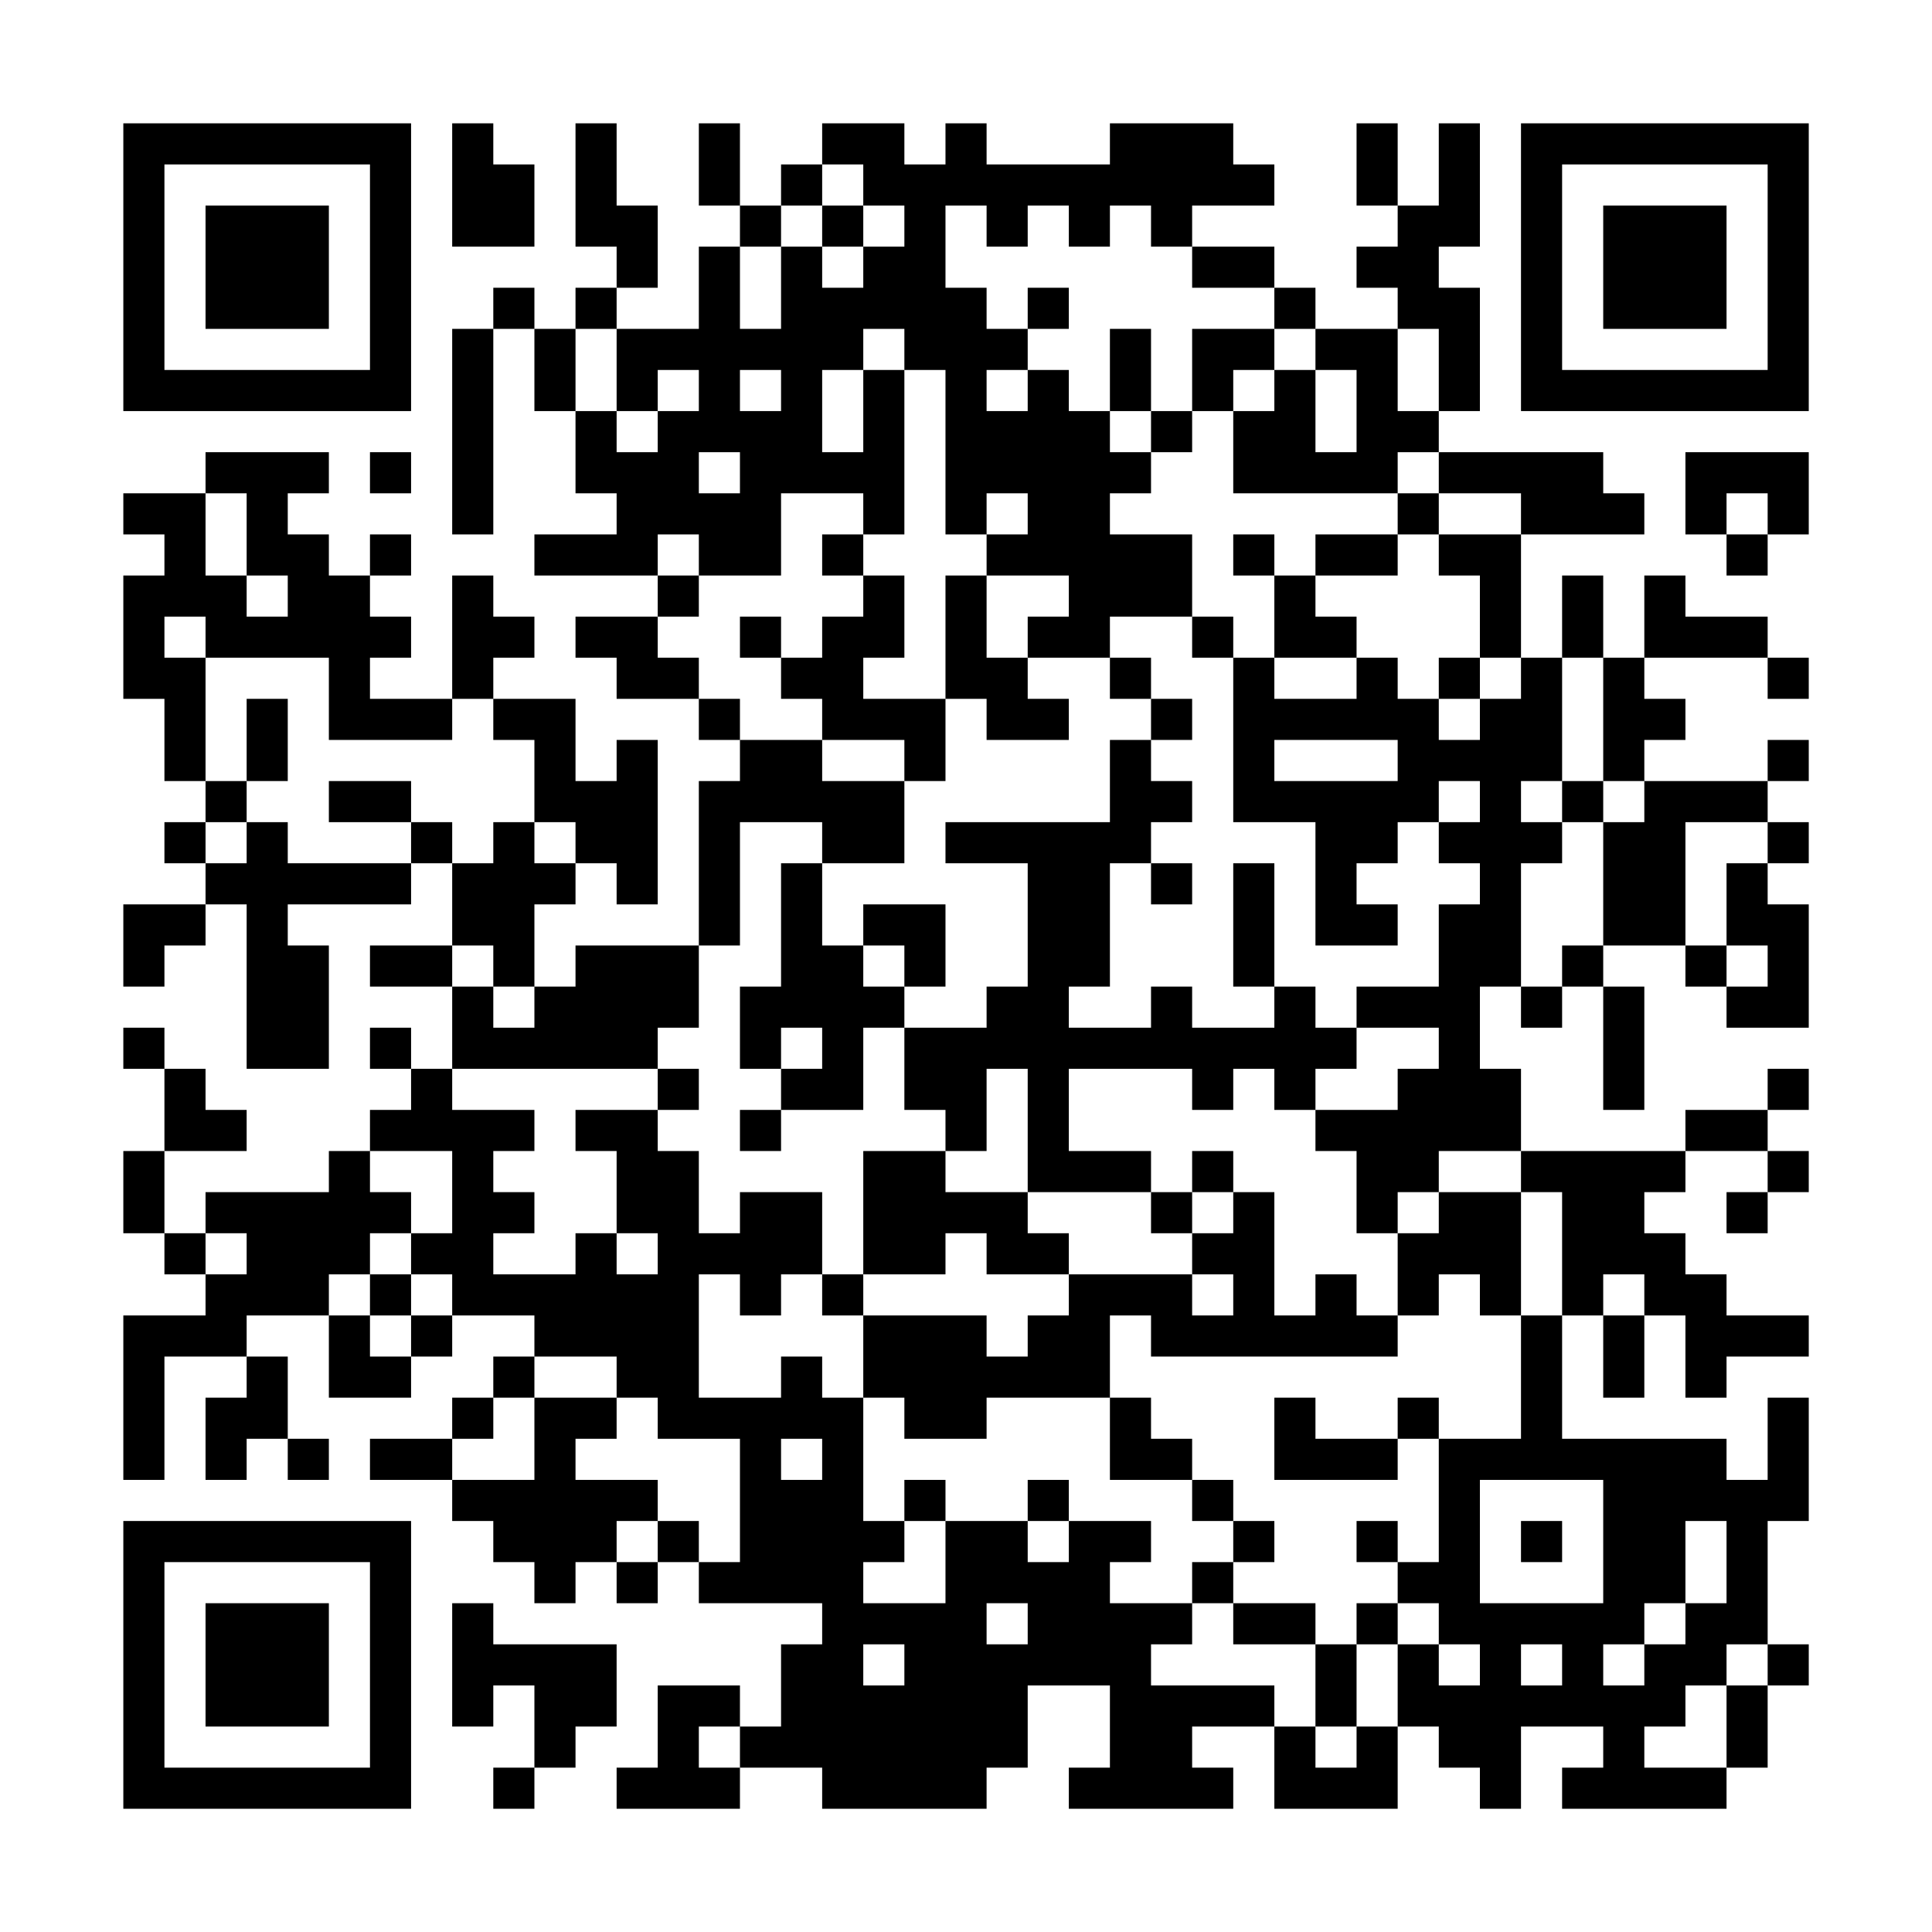 <?xml version="1.0" encoding="UTF-8"?>
<svg xmlns="http://www.w3.org/2000/svg" version="1.1" width="400" height="400" viewBox="0 0 400 400"><rect x="0" y="0" width="400" height="400" fill="#ffffff"/><g transform="scale(8.511)"><g transform="translate(3,3)"><path fill-rule="evenodd" d="M8 0L8 3L10 3L10 1L9 1L9 0ZM11 0L11 3L12 3L12 4L11 4L11 5L10 5L10 4L9 4L9 5L8 5L8 10L9 10L9 5L10 5L10 7L11 7L11 9L12 9L12 10L10 10L10 11L13 11L13 12L11 12L11 13L12 13L12 14L14 14L14 15L15 15L15 16L14 16L14 20L11 20L11 21L10 21L10 19L11 19L11 18L12 18L12 19L13 19L13 15L12 15L12 16L11 16L11 14L9 14L9 13L10 13L10 12L9 12L9 11L8 11L8 14L6 14L6 13L7 13L7 12L6 12L6 11L7 11L7 10L6 10L6 11L5 11L5 10L4 10L4 9L5 9L5 8L2 8L2 9L0 9L0 10L1 10L1 11L0 11L0 14L1 14L1 16L2 16L2 17L1 17L1 18L2 18L2 19L0 19L0 21L1 21L1 20L2 20L2 19L3 19L3 23L5 23L5 20L4 20L4 19L7 19L7 18L8 18L8 20L6 20L6 21L8 21L8 23L7 23L7 22L6 22L6 23L7 23L7 24L6 24L6 25L5 25L5 26L2 26L2 27L1 27L1 25L3 25L3 24L2 24L2 23L1 23L1 22L0 22L0 23L1 23L1 25L0 25L0 27L1 27L1 28L2 28L2 29L0 29L0 33L1 33L1 30L3 30L3 31L2 31L2 33L3 33L3 32L4 32L4 33L5 33L5 32L4 32L4 30L3 30L3 29L5 29L5 31L7 31L7 30L8 30L8 29L10 29L10 30L9 30L9 31L8 31L8 32L6 32L6 33L8 33L8 34L9 34L9 35L10 35L10 36L11 36L11 35L12 35L12 36L13 36L13 35L14 35L14 36L17 36L17 37L16 37L16 39L15 39L15 38L13 38L13 40L12 40L12 41L15 41L15 40L17 40L17 41L21 41L21 40L22 40L22 38L24 38L24 40L23 40L23 41L27 41L27 40L26 40L26 39L28 39L28 41L31 41L31 39L32 39L32 40L33 40L33 41L34 41L34 39L36 39L36 40L35 40L35 41L39 41L39 40L40 40L40 38L41 38L41 37L40 37L40 34L41 34L41 31L40 31L40 33L39 33L39 32L35 32L35 29L36 29L36 31L37 31L37 29L38 29L38 31L39 31L39 30L41 30L41 29L39 29L39 28L38 28L38 27L37 27L37 26L38 26L38 25L40 25L40 26L39 26L39 27L40 27L40 26L41 26L41 25L40 25L40 24L41 24L41 23L40 23L40 24L38 24L38 25L34 25L34 23L33 23L33 21L34 21L34 22L35 22L35 21L36 21L36 24L37 24L37 21L36 21L36 20L38 20L38 21L39 21L39 22L41 22L41 19L40 19L40 18L41 18L41 17L40 17L40 16L41 16L41 15L40 15L40 16L37 16L37 15L38 15L38 14L37 14L37 13L40 13L40 14L41 14L41 13L40 13L40 12L38 12L38 11L37 11L37 13L36 13L36 11L35 11L35 13L34 13L34 10L37 10L37 9L36 9L36 8L32 8L32 7L33 7L33 4L32 4L32 3L33 3L33 0L32 0L32 2L31 2L31 0L30 0L30 2L31 2L31 3L30 3L30 4L31 4L31 5L29 5L29 4L28 4L28 3L26 3L26 2L28 2L28 1L27 1L27 0L24 0L24 1L21 1L21 0L20 0L20 1L19 1L19 0L17 0L17 1L16 1L16 2L15 2L15 0L14 0L14 2L15 2L15 3L14 3L14 5L12 5L12 4L13 4L13 2L12 2L12 0ZM17 1L17 2L16 2L16 3L15 3L15 5L16 5L16 3L17 3L17 4L18 4L18 3L19 3L19 2L18 2L18 1ZM17 2L17 3L18 3L18 2ZM20 2L20 4L21 4L21 5L22 5L22 6L21 6L21 7L22 7L22 6L23 6L23 7L24 7L24 8L25 8L25 9L24 9L24 10L26 10L26 12L24 12L24 13L22 13L22 12L23 12L23 11L21 11L21 10L22 10L22 9L21 9L21 10L20 10L20 6L19 6L19 5L18 5L18 6L17 6L17 8L18 8L18 6L19 6L19 10L18 10L18 9L16 9L16 11L14 11L14 10L13 10L13 11L14 11L14 12L13 12L13 13L14 13L14 14L15 14L15 15L17 15L17 16L19 16L19 18L17 18L17 17L15 17L15 20L14 20L14 22L13 22L13 23L8 23L8 24L10 24L10 25L9 25L9 26L10 26L10 27L9 27L9 28L11 28L11 27L12 27L12 28L13 28L13 27L12 27L12 25L11 25L11 24L13 24L13 25L14 25L14 27L15 27L15 26L17 26L17 28L16 28L16 29L15 29L15 28L14 28L14 31L16 31L16 30L17 30L17 31L18 31L18 34L19 34L19 35L18 35L18 36L20 36L20 34L22 34L22 35L23 35L23 34L25 34L25 35L24 35L24 36L26 36L26 37L25 37L25 38L28 38L28 39L29 39L29 40L30 40L30 39L31 39L31 37L32 37L32 38L33 38L33 37L32 37L32 36L31 36L31 35L32 35L32 32L34 32L34 29L35 29L35 26L34 26L34 25L32 25L32 26L31 26L31 27L30 27L30 25L29 25L29 24L31 24L31 23L32 23L32 22L30 22L30 21L32 21L32 19L33 19L33 18L32 18L32 17L33 17L33 16L32 16L32 17L31 17L31 18L30 18L30 19L31 19L31 20L29 20L29 17L27 17L27 13L28 13L28 14L30 14L30 13L31 13L31 14L32 14L32 15L33 15L33 14L34 14L34 13L33 13L33 11L32 11L32 10L34 10L34 9L32 9L32 8L31 8L31 9L27 9L27 7L28 7L28 6L29 6L29 8L30 8L30 6L29 6L29 5L28 5L28 4L26 4L26 3L25 3L25 2L24 2L24 3L23 3L23 2L22 2L22 3L21 3L21 2ZM22 4L22 5L23 5L23 4ZM11 5L11 7L12 7L12 8L13 8L13 7L14 7L14 6L13 6L13 7L12 7L12 5ZM24 5L24 7L25 7L25 8L26 8L26 7L27 7L27 6L28 6L28 5L26 5L26 7L25 7L25 5ZM31 5L31 7L32 7L32 5ZM15 6L15 7L16 7L16 6ZM6 8L6 9L7 9L7 8ZM14 8L14 9L15 9L15 8ZM38 8L38 10L39 10L39 11L40 11L40 10L41 10L41 8ZM2 9L2 11L3 11L3 12L4 12L4 11L3 11L3 9ZM31 9L31 10L29 10L29 11L28 11L28 10L27 10L27 11L28 11L28 13L30 13L30 12L29 12L29 11L31 11L31 10L32 10L32 9ZM39 9L39 10L40 10L40 9ZM17 10L17 11L18 11L18 12L17 12L17 13L16 13L16 12L15 12L15 13L16 13L16 14L17 14L17 15L19 15L19 16L20 16L20 14L21 14L21 15L23 15L23 14L22 14L22 13L21 13L21 11L20 11L20 14L18 14L18 13L19 13L19 11L18 11L18 10ZM1 12L1 13L2 13L2 16L3 16L3 17L2 17L2 18L3 18L3 17L4 17L4 18L7 18L7 17L8 17L8 18L9 18L9 17L10 17L10 18L11 18L11 17L10 17L10 15L9 15L9 14L8 14L8 15L5 15L5 13L2 13L2 12ZM26 12L26 13L27 13L27 12ZM24 13L24 14L25 14L25 15L24 15L24 17L20 17L20 18L22 18L22 21L21 21L21 22L19 22L19 21L20 21L20 19L18 19L18 20L17 20L17 18L16 18L16 21L15 21L15 23L16 23L16 24L15 24L15 25L16 25L16 24L18 24L18 22L19 22L19 24L20 24L20 25L18 25L18 28L17 28L17 29L18 29L18 31L19 31L19 32L21 32L21 31L24 31L24 33L26 33L26 34L27 34L27 35L26 35L26 36L27 36L27 37L29 37L29 39L30 39L30 37L31 37L31 36L30 36L30 37L29 37L29 36L27 36L27 35L28 35L28 34L27 34L27 33L26 33L26 32L25 32L25 31L24 31L24 29L25 29L25 30L31 30L31 29L32 29L32 28L33 28L33 29L34 29L34 26L32 26L32 27L31 27L31 29L30 29L30 28L29 28L29 29L28 29L28 26L27 26L27 25L26 25L26 26L25 26L25 25L23 25L23 23L26 23L26 24L27 24L27 23L28 23L28 24L29 24L29 23L30 23L30 22L29 22L29 21L28 21L28 18L27 18L27 21L28 21L28 22L26 22L26 21L25 21L25 22L23 22L23 21L24 21L24 18L25 18L25 19L26 19L26 18L25 18L25 17L26 17L26 16L25 16L25 15L26 15L26 14L25 14L25 13ZM32 13L32 14L33 14L33 13ZM35 13L35 16L34 16L34 17L35 17L35 18L34 18L34 21L35 21L35 20L36 20L36 17L37 17L37 16L36 16L36 13ZM3 14L3 16L4 16L4 14ZM28 15L28 16L31 16L31 15ZM5 16L5 17L7 17L7 16ZM35 16L35 17L36 17L36 16ZM38 17L38 20L39 20L39 21L40 21L40 20L39 20L39 18L40 18L40 17ZM8 20L8 21L9 21L9 22L10 22L10 21L9 21L9 20ZM18 20L18 21L19 21L19 20ZM16 22L16 23L17 23L17 22ZM13 23L13 24L14 24L14 23ZM21 23L21 25L20 25L20 26L22 26L22 27L23 27L23 28L21 28L21 27L20 27L20 28L18 28L18 29L21 29L21 30L22 30L22 29L23 29L23 28L26 28L26 29L27 29L27 28L26 28L26 27L27 27L27 26L26 26L26 27L25 27L25 26L22 26L22 23ZM6 25L6 26L7 26L7 27L6 27L6 28L5 28L5 29L6 29L6 30L7 30L7 29L8 29L8 28L7 28L7 27L8 27L8 25ZM2 27L2 28L3 28L3 27ZM6 28L6 29L7 29L7 28ZM36 28L36 29L37 29L37 28ZM10 30L10 31L9 31L9 32L8 32L8 33L10 33L10 31L12 31L12 32L11 32L11 33L13 33L13 34L12 34L12 35L13 35L13 34L14 34L14 35L15 35L15 32L13 32L13 31L12 31L12 30ZM28 31L28 33L31 33L31 32L32 32L32 31L31 31L31 32L29 32L29 31ZM16 32L16 33L17 33L17 32ZM19 33L19 34L20 34L20 33ZM22 33L22 34L23 34L23 33ZM33 33L33 36L36 36L36 33ZM30 34L30 35L31 35L31 34ZM34 34L34 35L35 35L35 34ZM38 34L38 36L37 36L37 37L36 37L36 38L37 38L37 37L38 37L38 36L39 36L39 34ZM8 36L8 39L9 39L9 38L10 38L10 40L9 40L9 41L10 41L10 40L11 40L11 39L12 39L12 37L9 37L9 36ZM21 36L21 37L22 37L22 36ZM18 37L18 38L19 38L19 37ZM34 37L34 38L35 38L35 37ZM39 37L39 38L38 38L38 39L37 39L37 40L39 40L39 38L40 38L40 37ZM14 39L14 40L15 40L15 39ZM0 0L0 7L7 7L7 0ZM1 1L1 6L6 6L6 1ZM2 2L2 5L5 5L5 2ZM34 0L34 7L41 7L41 0ZM35 1L35 6L40 6L40 1ZM36 2L36 5L39 5L39 2ZM0 34L0 41L7 41L7 34ZM1 35L1 40L6 40L6 35ZM2 36L2 39L5 39L5 36Z" fill="#000000"/></g></g></svg>

